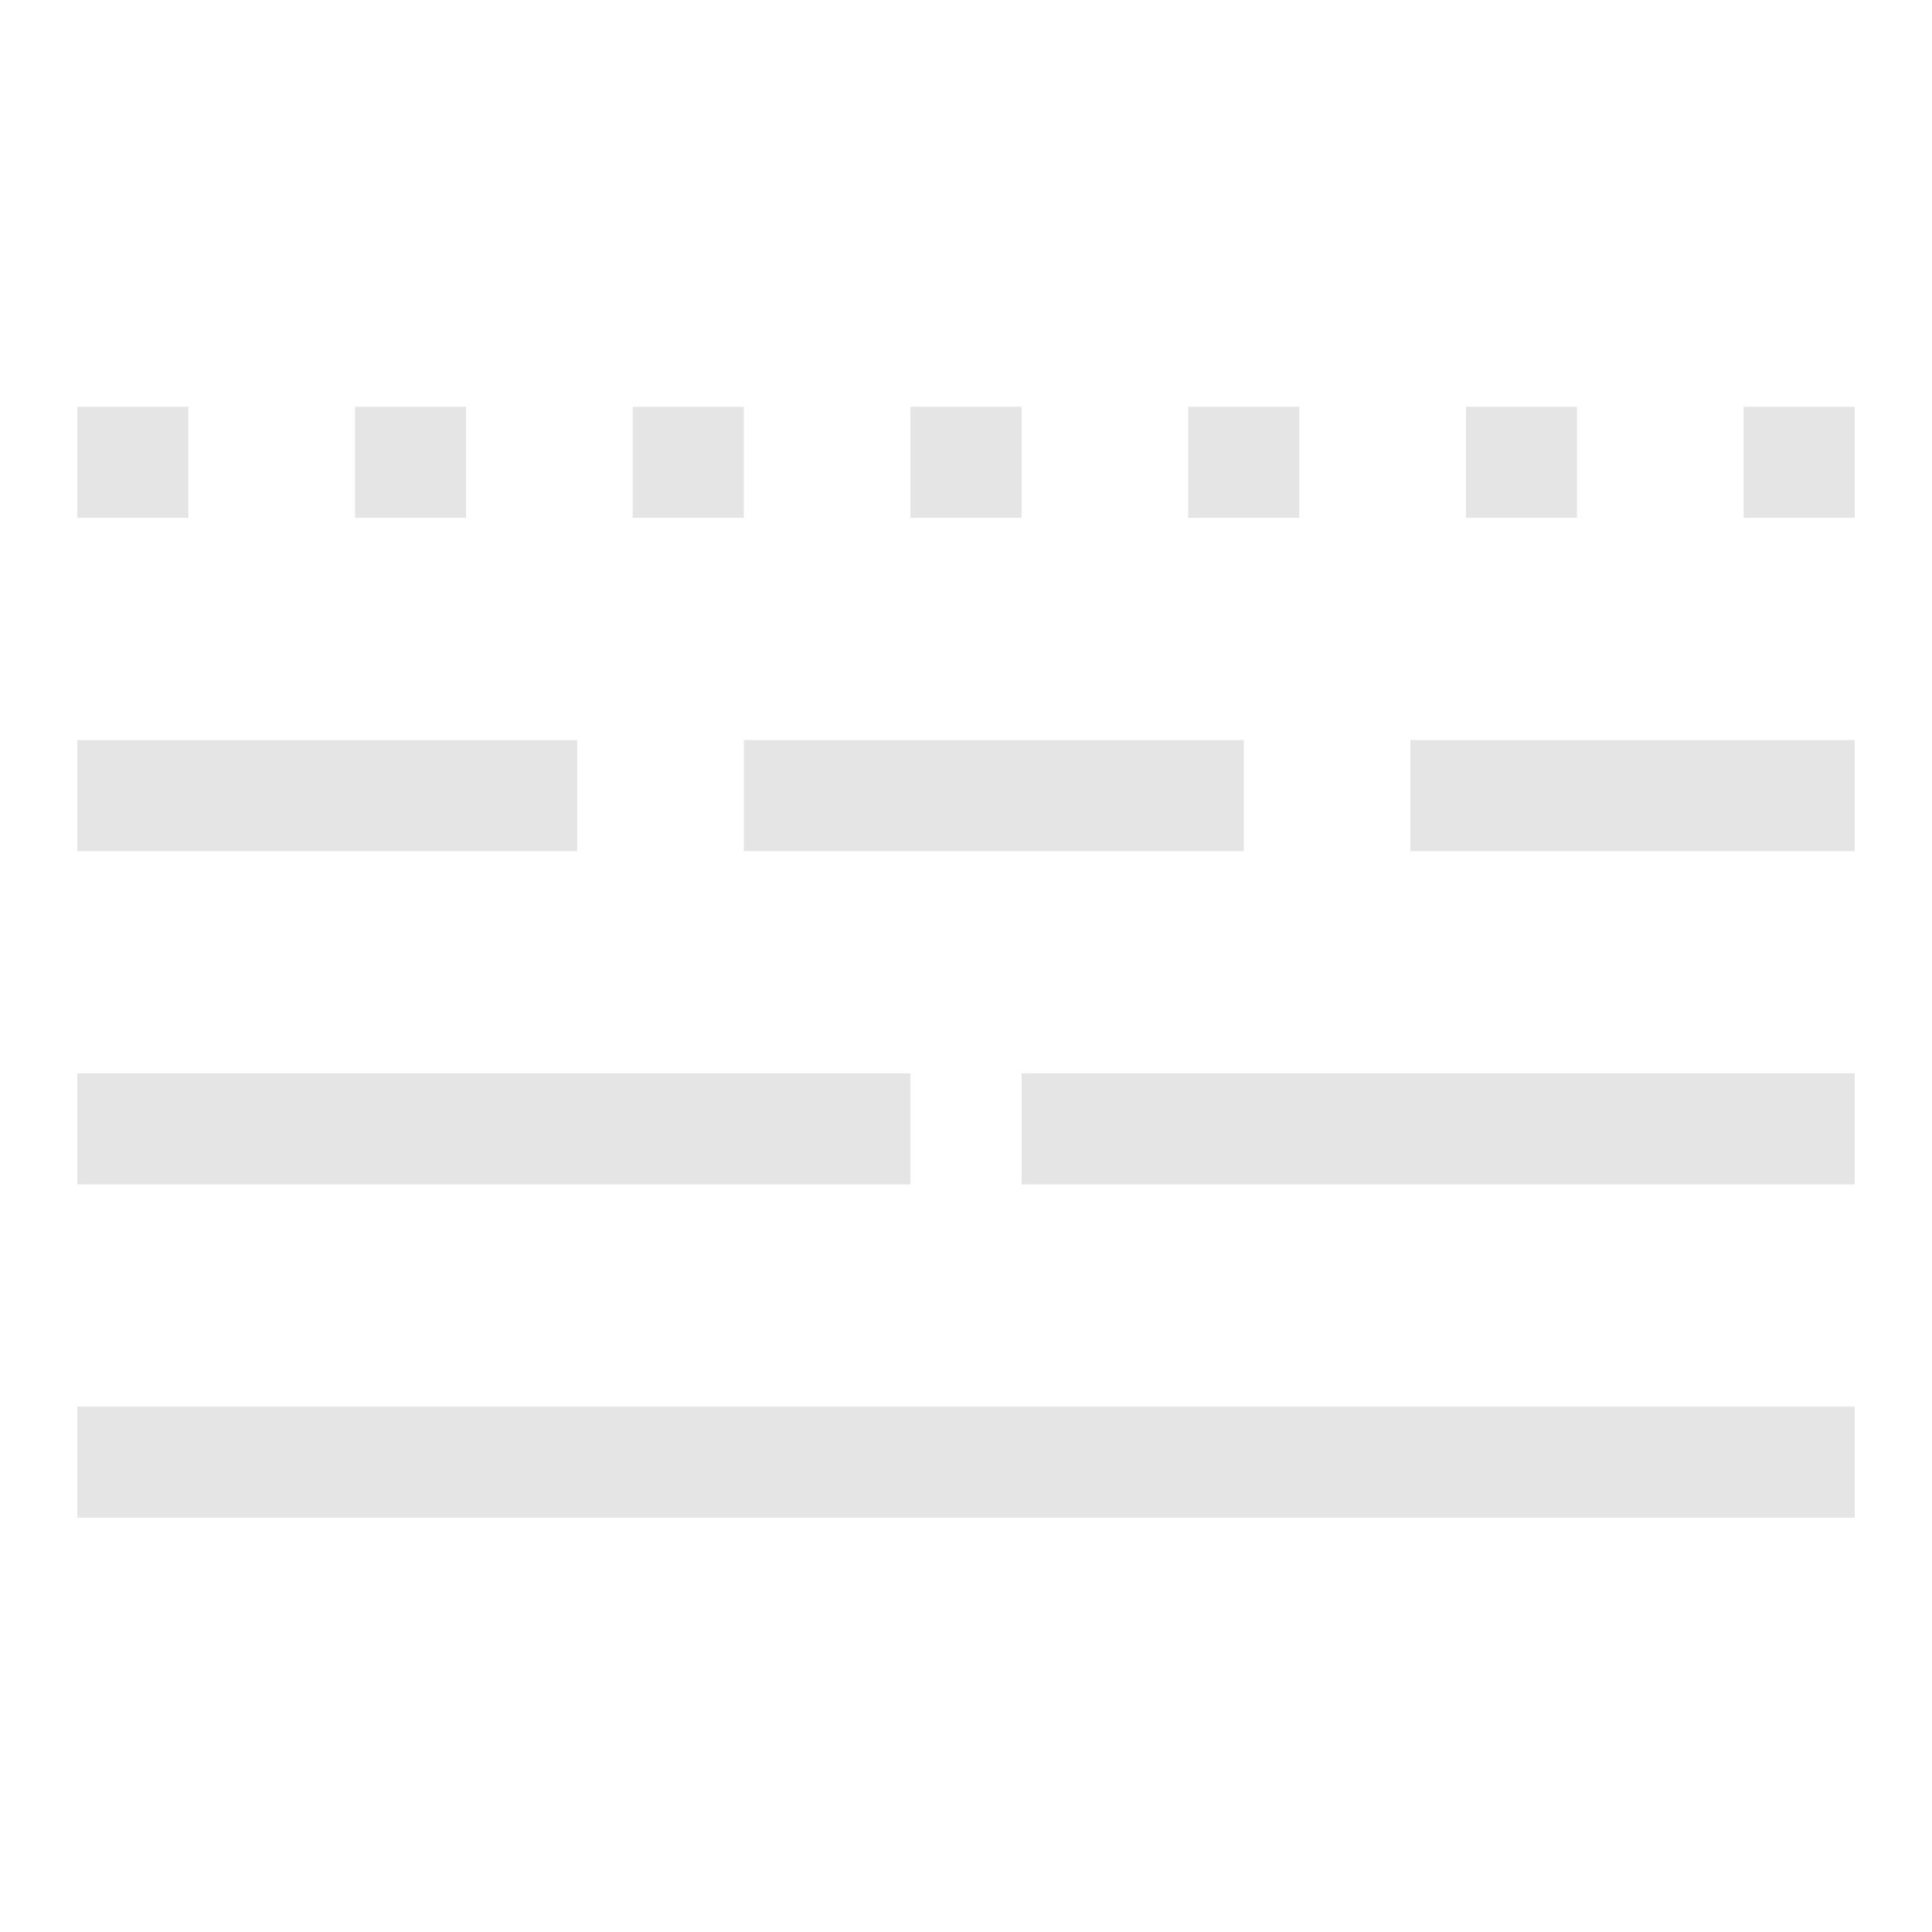 <?xml version="1.0"?>
<svg xmlns="http://www.w3.org/2000/svg" xmlns:xlink="http://www.w3.org/1999/xlink" xmlns:svgjs="http://svgjs.com/svgjs" version="1.1" width="512" height="512" x="0" y="0" viewBox="0 0 512 512" style="enable-background:new 0 0 512 512" xml:space="preserve" class=""><g transform="matrix(0.92,0,0,0.92,20.48,107.8)"><path xmlns="http://www.w3.org/2000/svg" d="m0 288h512v32h-512zm0 0" fill="#e5e5e5" data-original="#62808c" style="" class=""/><path xmlns="http://www.w3.org/2000/svg" d="m512 224h-240v-32h240zm-272 0h-240v-32h240zm0 0" fill="#e5e5e5" data-original="#77959e" style="" class=""/><path xmlns="http://www.w3.org/2000/svg" d="m512 128h-128v-32h128zm-176 0h-144v-32h144zm-192 0h-144v-32h144zm0 0" fill="#e5e5e5" data-original="#bfc9d1" style="" class=""/><path xmlns="http://www.w3.org/2000/svg" d="m512 32h-32v-32h32zm-80 0h-32v-32h32zm-80 0h-32v-32h32zm-80 0h-32v-32h32zm-80 0h-32v-32h32zm-80 0h-32v-32h32zm-80 0h-32v-32h32zm0 0" fill="#e5e5e5" data-original="#d7dee2" style="" class=""/></g></svg>
